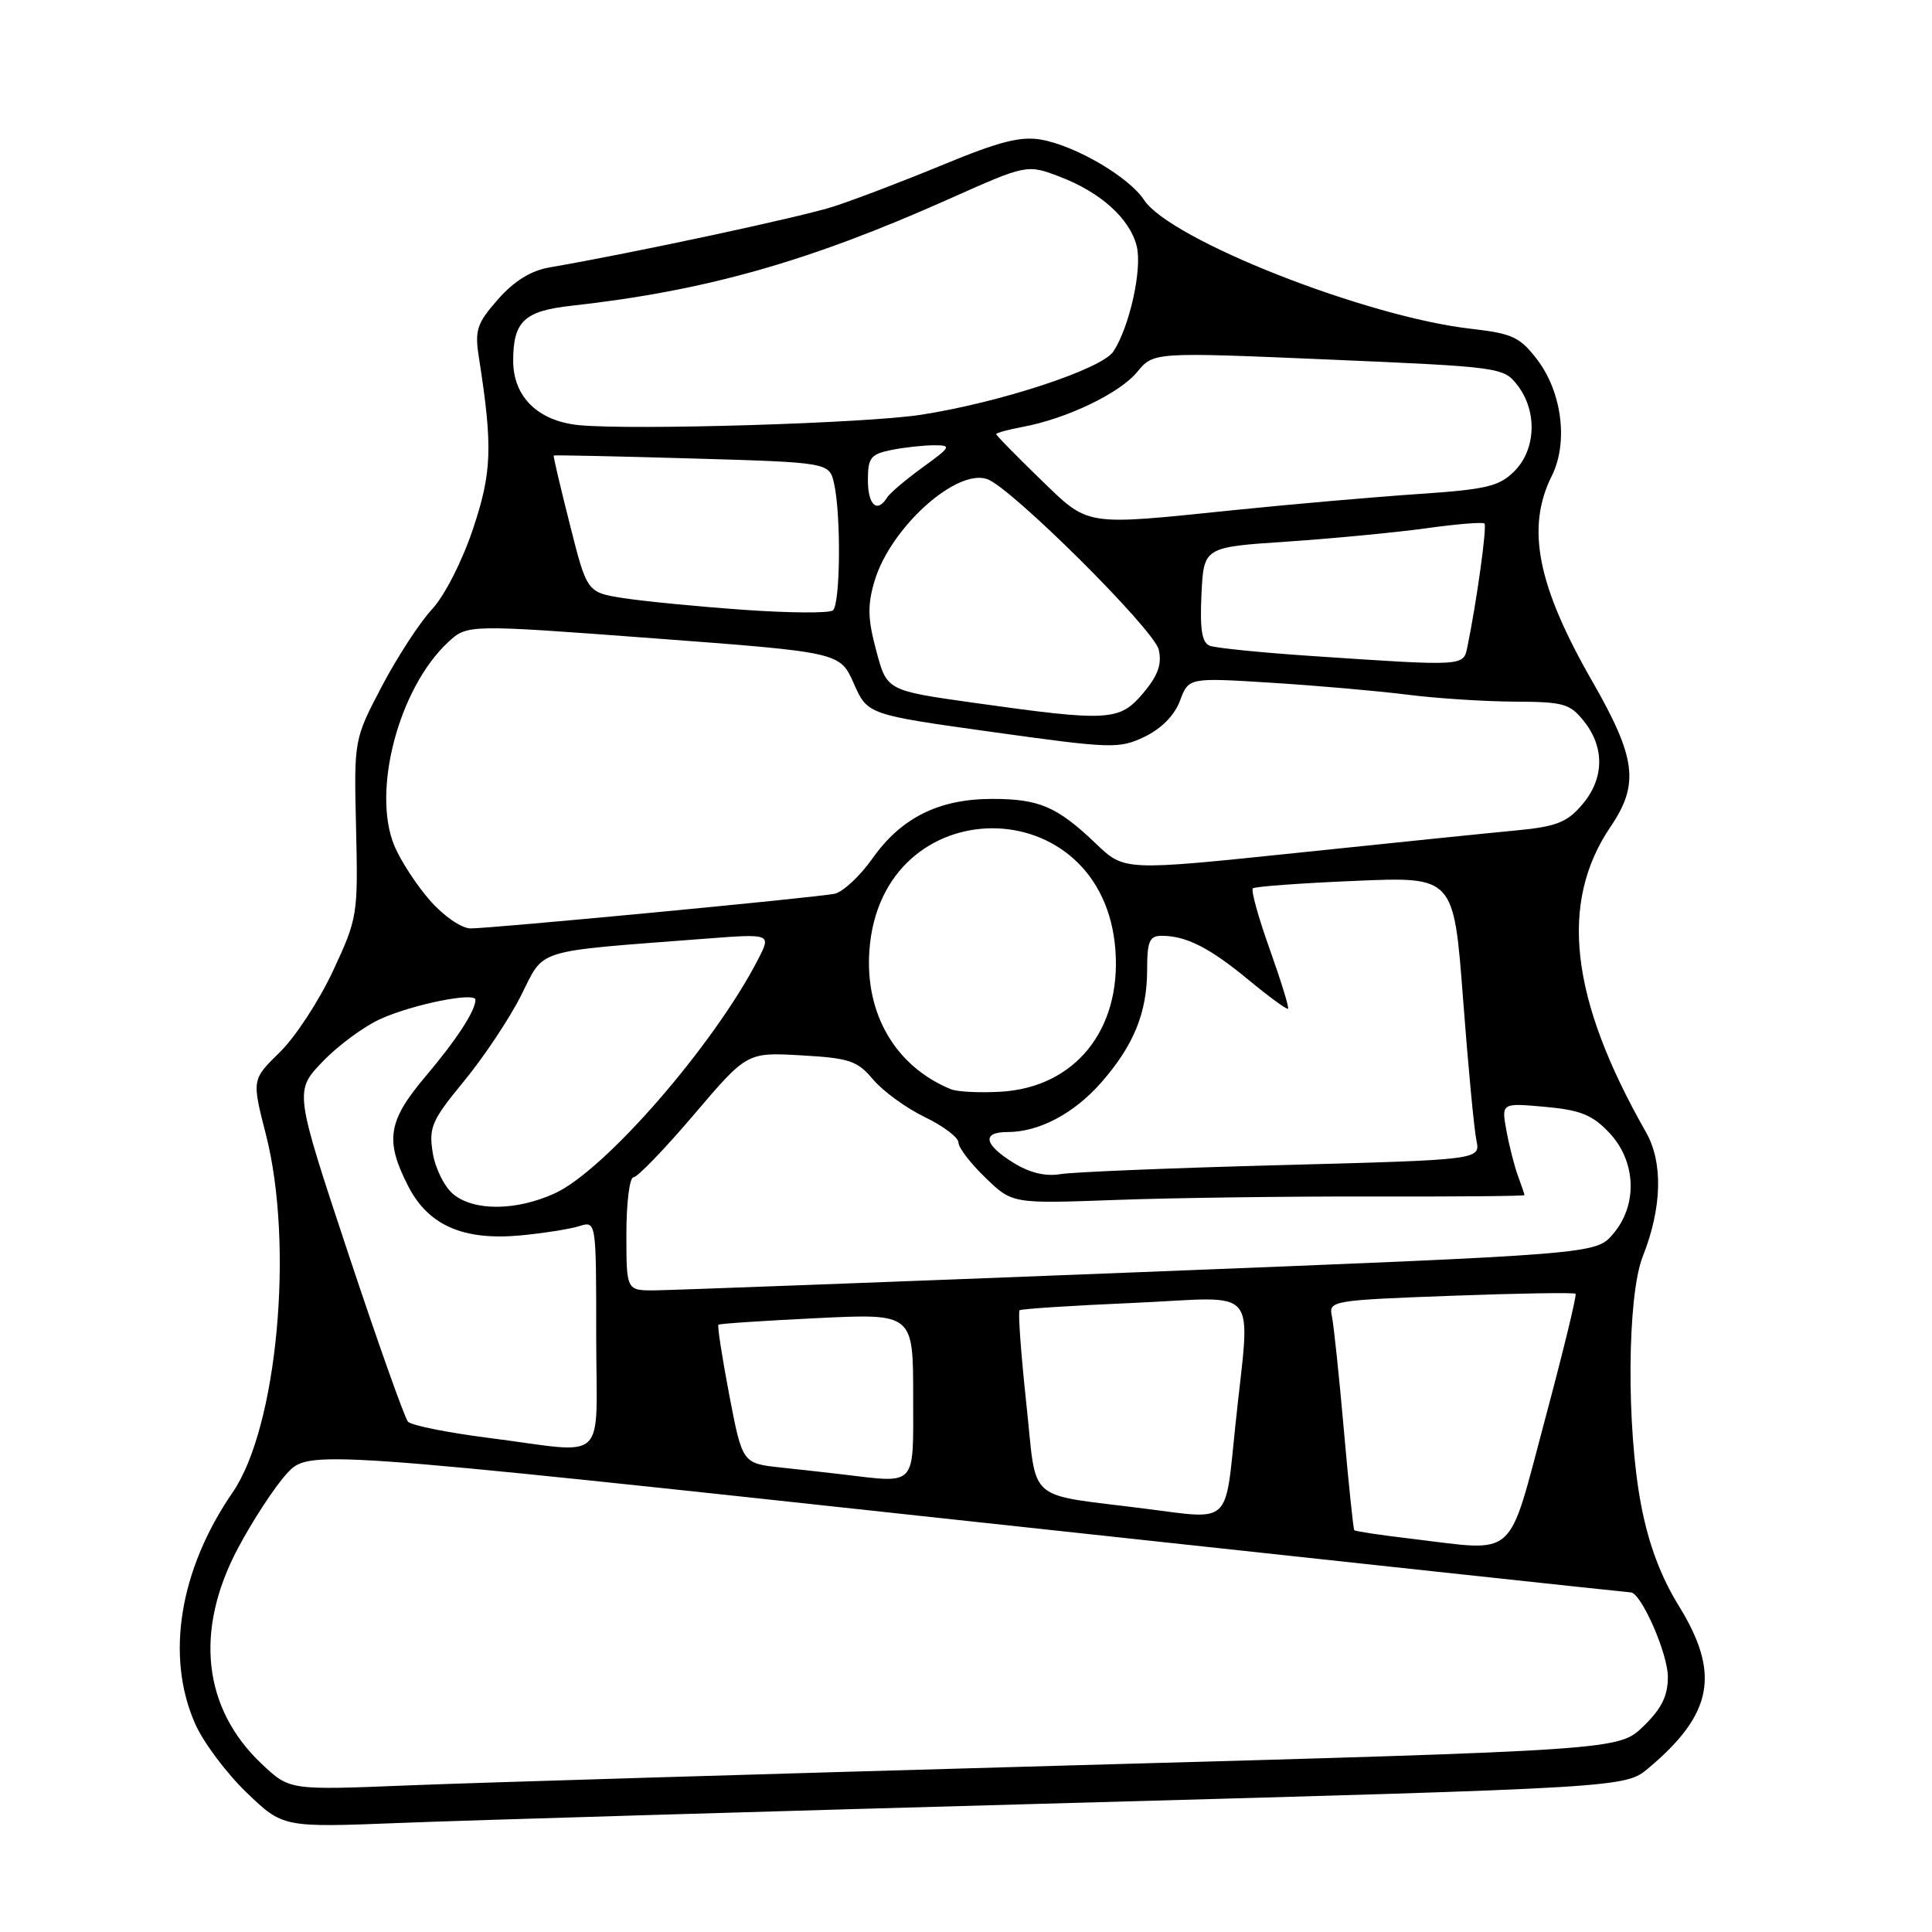 <?xml version="1.0" encoding="UTF-8" standalone="no"?>
<!DOCTYPE svg PUBLIC "-//W3C//DTD SVG 1.1//EN" "http://www.w3.org/Graphics/SVG/1.1/DTD/svg11.dtd" >
<svg xmlns="http://www.w3.org/2000/svg" xmlns:xlink="http://www.w3.org/1999/xlink" version="1.1" viewBox="0 0 256 256">
 <g >
 <path fill="currentColor"
d=" M 141.93 238.90 C 215.36 236.87 215.36 236.87 218.43 234.29 C 226.98 227.10 227.98 221.75 222.46 212.80 C 220.06 208.92 218.44 204.59 217.46 199.44 C 215.49 189.16 215.61 171.72 217.67 166.50 C 220.23 160.04 220.39 154.03 218.09 150.00 C 208.04 132.35 206.57 119.62 213.41 109.54 C 217.24 103.89 216.81 100.44 210.98 90.27 C 203.69 77.56 202.19 69.93 205.62 63.06 C 207.82 58.65 206.98 51.97 203.68 47.64 C 201.40 44.66 200.39 44.19 194.95 43.57 C 181.01 42.00 155.04 31.76 151.58 26.48 C 149.60 23.47 142.58 19.34 138.00 18.51 C 135.26 18.02 132.45 18.73 125.00 21.81 C 119.78 23.97 113.25 26.46 110.50 27.35 C 106.18 28.75 83.98 33.51 72.83 35.43 C 70.34 35.86 68.13 37.23 65.98 39.67 C 63.17 42.87 62.89 43.74 63.46 47.39 C 65.31 59.24 65.19 62.58 62.65 70.16 C 61.22 74.41 58.88 78.99 57.22 80.76 C 55.62 82.48 52.64 87.05 50.60 90.93 C 46.90 97.99 46.90 97.99 47.18 109.74 C 47.45 121.23 47.38 121.66 44.13 128.64 C 42.30 132.57 39.13 137.42 37.08 139.42 C 33.37 143.05 33.37 143.05 35.22 150.27 C 38.99 164.95 36.75 189.14 30.82 197.76 C 23.77 208.01 21.91 219.49 25.86 228.41 C 26.94 230.87 30.01 234.96 32.67 237.52 C 37.50 242.16 37.50 242.16 53.00 241.55 C 61.53 241.21 101.54 240.02 141.93 238.90 Z  M 34.69 233.74 C 26.88 226.38 25.74 216.05 31.53 205.15 C 33.47 201.49 36.37 197.06 37.98 195.29 C 40.90 192.08 40.90 192.08 128.20 201.54 C 176.22 206.74 215.75 211.00 216.07 211.00 C 217.44 211.00 221.00 219.09 221.00 222.19 C 221.00 224.73 220.17 226.41 217.75 228.75 C 214.50 231.90 214.50 231.90 142.00 233.92 C 102.12 235.04 62.49 236.23 53.93 236.58 C 38.37 237.21 38.37 237.21 34.69 233.74 Z  M 187.09 203.90 C 183.02 203.42 179.58 202.91 179.45 202.76 C 179.32 202.62 178.70 196.65 178.07 189.50 C 177.44 182.35 176.73 175.56 176.48 174.40 C 176.05 172.36 176.46 172.29 192.24 171.70 C 201.15 171.37 208.58 171.25 208.77 171.43 C 208.95 171.62 207.12 179.13 204.71 188.13 C 199.68 206.92 201.18 205.58 187.09 203.90 Z  M 152.00 199.94 C 135.61 197.84 137.46 199.45 135.99 185.95 C 135.28 179.36 134.88 173.81 135.10 173.62 C 135.32 173.43 142.14 172.99 150.25 172.64 C 167.35 171.89 165.66 169.83 163.68 189.00 C 162.33 202.11 163.12 201.37 152.00 199.94 Z  M 111.50 195.35 C 109.85 195.15 106.22 194.75 103.43 194.45 C 98.37 193.90 98.37 193.90 96.63 184.84 C 95.68 179.85 95.03 175.66 95.20 175.53 C 95.36 175.39 101.24 175.00 108.25 174.66 C 121.00 174.04 121.00 174.04 121.00 185.02 C 121.00 197.19 121.60 196.54 111.50 195.35 Z  M 64.68 190.52 C 59.28 189.83 54.50 188.87 54.06 188.38 C 53.62 187.90 50.05 177.84 46.13 166.04 C 39.01 144.57 39.01 144.57 42.76 140.66 C 44.82 138.51 48.30 135.95 50.50 134.98 C 54.83 133.05 63.00 131.42 63.00 132.48 C 63.00 133.93 60.50 137.77 56.36 142.66 C 51.40 148.53 50.99 151.10 54.06 157.12 C 56.74 162.37 61.35 164.40 68.97 163.70 C 72.01 163.41 75.51 162.86 76.75 162.47 C 79.00 161.77 79.00 161.77 79.00 176.88 C 79.00 194.38 80.89 192.58 64.68 190.52 Z  M 83.00 163.50 C 83.00 159.38 83.42 156.00 83.94 156.00 C 84.46 156.00 88.05 152.27 91.93 147.72 C 98.98 139.43 98.98 139.43 106.16 139.84 C 112.54 140.20 113.60 140.55 115.69 143.04 C 116.99 144.58 120.06 146.82 122.52 148.01 C 124.99 149.20 127.00 150.72 127.00 151.39 C 127.00 152.06 128.60 154.16 130.57 156.05 C 134.13 159.50 134.13 159.50 147.82 159.00 C 155.34 158.72 170.61 158.52 181.75 158.54 C 192.89 158.57 202.00 158.49 202.00 158.36 C 202.00 158.23 201.61 157.09 201.14 155.82 C 200.67 154.54 199.98 151.84 199.61 149.82 C 198.94 146.14 198.94 146.14 204.72 146.66 C 209.44 147.09 211.01 147.73 213.25 150.11 C 216.82 153.90 217.03 159.70 213.72 163.53 C 211.45 166.18 211.45 166.18 150.97 168.57 C 117.71 169.88 88.81 170.96 86.75 170.98 C 83.00 171.00 83.00 171.00 83.00 163.50 Z  M 60.08 158.25 C 58.90 157.29 57.67 154.82 57.34 152.76 C 56.80 149.38 57.20 148.46 61.48 143.26 C 64.09 140.09 67.50 134.98 69.05 131.89 C 72.23 125.60 70.45 126.15 93.35 124.39 C 102.20 123.71 102.20 123.71 100.46 127.10 C 94.63 138.44 80.17 155.09 73.50 158.13 C 68.42 160.45 62.83 160.50 60.08 158.25 Z  M 134.25 154.05 C 130.36 151.63 130.07 150.00 133.53 150.00 C 137.67 150.00 142.31 147.55 145.89 143.47 C 150.22 138.55 152.00 134.18 152.00 128.53 C 152.00 124.72 152.31 124.00 153.93 124.00 C 157.18 124.00 160.27 125.57 165.45 129.85 C 168.17 132.10 170.52 133.81 170.67 133.66 C 170.83 133.50 169.73 129.95 168.24 125.76 C 166.74 121.57 165.74 117.95 166.01 117.71 C 166.28 117.47 172.38 117.02 179.57 116.72 C 192.63 116.16 192.63 116.16 193.86 132.33 C 194.53 141.22 195.33 149.67 195.63 151.09 C 196.17 153.68 196.17 153.68 169.84 154.38 C 155.35 154.76 142.15 155.30 140.50 155.58 C 138.51 155.91 136.40 155.40 134.25 154.05 Z  M 126.00 144.33 C 118.67 141.32 114.59 134.36 115.20 125.93 C 116.76 104.36 146.24 104.36 147.80 125.93 C 148.57 136.50 142.41 144.09 132.59 144.66 C 129.79 144.82 126.83 144.67 126.00 144.33 Z  M 56.98 119.32 C 55.20 117.30 53.08 114.04 52.26 112.08 C 49.24 104.85 52.83 91.20 59.36 85.11 C 61.92 82.73 61.92 82.73 86.61 84.58 C 111.30 86.43 111.30 86.43 113.13 90.56 C 114.96 94.69 114.96 94.69 131.54 97.00 C 147.30 99.20 148.29 99.23 151.65 97.63 C 153.88 96.56 155.62 94.80 156.35 92.86 C 157.50 89.78 157.50 89.78 168.50 90.47 C 174.55 90.85 182.65 91.56 186.50 92.05 C 190.35 92.54 196.73 92.95 200.68 92.97 C 207.22 93.00 208.04 93.23 209.93 95.63 C 212.67 99.12 212.55 103.25 209.61 106.66 C 207.62 108.98 206.18 109.54 200.86 110.04 C 197.36 110.37 184.26 111.71 171.74 113.02 C 148.98 115.39 148.98 115.39 145.24 111.81 C 140.08 106.88 137.71 105.86 131.48 105.86 C 124.42 105.86 119.43 108.34 115.63 113.72 C 113.94 116.11 111.65 118.24 110.53 118.44 C 107.59 118.99 64.90 123.04 62.35 123.02 C 61.15 123.01 58.79 121.39 56.98 119.32 Z  M 129.01 93.12 C 117.51 91.50 117.51 91.50 116.11 86.23 C 114.97 81.99 114.93 80.17 115.89 76.96 C 118.00 69.93 126.69 62.07 130.80 63.48 C 133.96 64.56 152.94 83.43 153.54 86.09 C 153.98 88.01 153.44 89.51 151.48 91.84 C 148.35 95.56 146.91 95.64 129.01 93.12 Z  M 173.61 86.91 C 167.07 86.47 161.08 85.86 160.31 85.57 C 159.26 85.16 158.98 83.43 159.20 78.76 C 159.50 72.50 159.50 72.50 170.50 71.77 C 176.55 71.36 184.83 70.57 188.91 70.01 C 192.98 69.44 196.49 69.15 196.70 69.37 C 197.06 69.72 195.64 79.90 194.43 85.75 C 193.90 88.30 194.10 88.29 173.61 86.91 Z  M 98.50 80.80 C 92.45 80.37 85.31 79.67 82.64 79.26 C 77.78 78.50 77.78 78.50 75.51 69.50 C 74.26 64.55 73.29 60.44 73.37 60.36 C 73.44 60.28 81.69 60.46 91.70 60.75 C 109.90 61.28 109.90 61.28 110.53 64.12 C 111.46 68.38 111.35 80.07 110.36 80.88 C 109.89 81.27 104.55 81.23 98.50 80.80 Z  M 137.75 63.40 C 134.59 60.33 132.00 57.69 132.00 57.53 C 132.00 57.36 133.59 56.92 135.54 56.56 C 141.37 55.47 148.36 52.11 150.68 49.29 C 152.86 46.65 152.86 46.65 176.04 47.64 C 198.87 48.62 199.24 48.67 201.09 51.07 C 203.72 54.50 203.53 59.56 200.67 62.43 C 198.64 64.46 196.97 64.85 187.92 65.46 C 182.19 65.85 171.26 66.80 163.64 67.58 C 143.36 69.66 144.39 69.82 137.75 63.40 Z  M 115.00 63.62 C 115.00 60.65 115.37 60.18 118.12 59.62 C 119.84 59.28 122.39 59.00 123.78 59.00 C 126.13 59.00 126.02 59.20 122.25 61.93 C 120.02 63.55 117.90 65.35 117.54 65.93 C 116.23 68.05 115.00 66.93 115.00 63.62 Z  M 76.78 56.34 C 71.31 55.82 68.00 52.60 68.00 47.80 C 68.00 42.58 69.46 41.20 75.75 40.51 C 93.52 38.53 107.09 34.69 125.70 26.39 C 136.07 21.76 136.07 21.76 140.44 23.42 C 145.85 25.49 149.70 28.96 150.62 32.61 C 151.37 35.62 149.69 43.26 147.54 46.56 C 146.02 48.90 132.52 53.34 122.03 54.96 C 114.75 56.09 84.01 57.02 76.78 56.34 Z "/>
</g>
</svg>